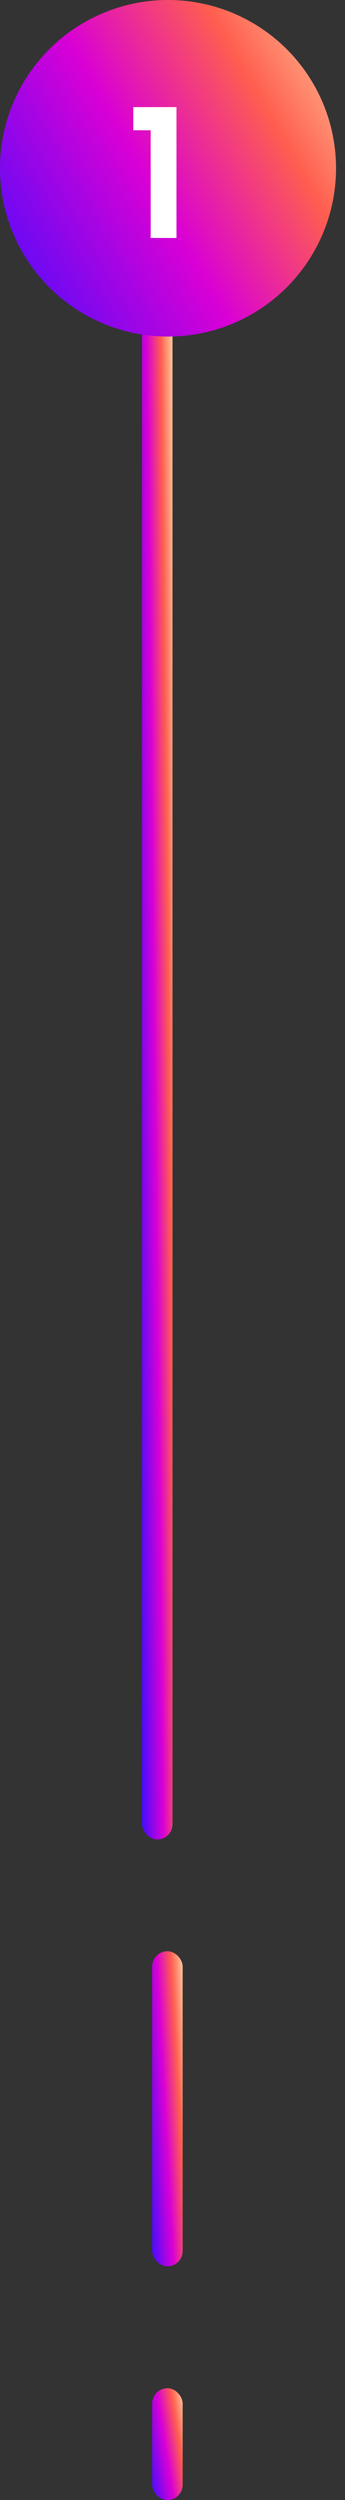 <svg width="34" height="246" viewBox="0 0 34 246" fill="none" xmlns="http://www.w3.org/2000/svg">
<rect x="0" y="0" width="34" height="246" fill="#333333" stroke="none"/>
<rect x="15" y="192" width="3" height="31" rx="1.5" fill="url(#paint0_linear_23_178)"/>
<rect x="15" y="235" width="3" height="11" rx="1.5" fill="url(#paint1_linear_23_178)"/>
<rect x="14" y="31" width="3" height="150" rx="1.5" fill="url(#paint2_linear_23_178)"/>
<circle cx="16.558" cy="16.558" r="16.558" fill="url(#paint3_linear_23_178)"/>
<path d="M13.136 12.818V10.54H17.392L17.392 23.416H14.849L14.849 12.818H13.136Z" fill="white"/>
<defs>
<linearGradient id="paint0_linear_23_178" x1="15.324" y1="228.902" x2="20.013" y2="228.644" gradientUnits="userSpaceOnUse">
<stop stop-color="#410DFF"/>
<stop offset="0.45" stop-color="#D900D5"/>
<stop offset="0.75" stop-color="#FF5E4F"/>
<stop offset="1" stop-color="#FFCD9E"/>
</linearGradient>
<linearGradient id="paint1_linear_23_178" x1="15.324" y1="248.094" x2="19.917" y2="247.383" gradientUnits="userSpaceOnUse">
<stop stop-color="#410DFF"/>
<stop offset="0.45" stop-color="#D900D5"/>
<stop offset="0.75" stop-color="#FF5E4F"/>
<stop offset="1" stop-color="#FFCD9E"/>
</linearGradient>
<linearGradient id="paint2_linear_23_178" x1="14.324" y1="209.556" x2="19.027" y2="209.503" gradientUnits="userSpaceOnUse">
<stop stop-color="#410DFF"/>
<stop offset="0.45" stop-color="#D900D5"/>
<stop offset="0.75" stop-color="#FF5E4F"/>
<stop offset="1" stop-color="#FFCD9E"/>
</linearGradient>
<linearGradient id="paint3_linear_23_178" x1="3.579" y1="39.422" x2="42.842" y2="17.131" gradientUnits="userSpaceOnUse">
<stop stop-color="#410DFF"/>
<stop offset="0.45" stop-color="#D900D5"/>
<stop offset="0.75" stop-color="#FF5E4F"/>
<stop offset="1" stop-color="#FFCD9E"/>
</linearGradient>
</defs>
</svg>
